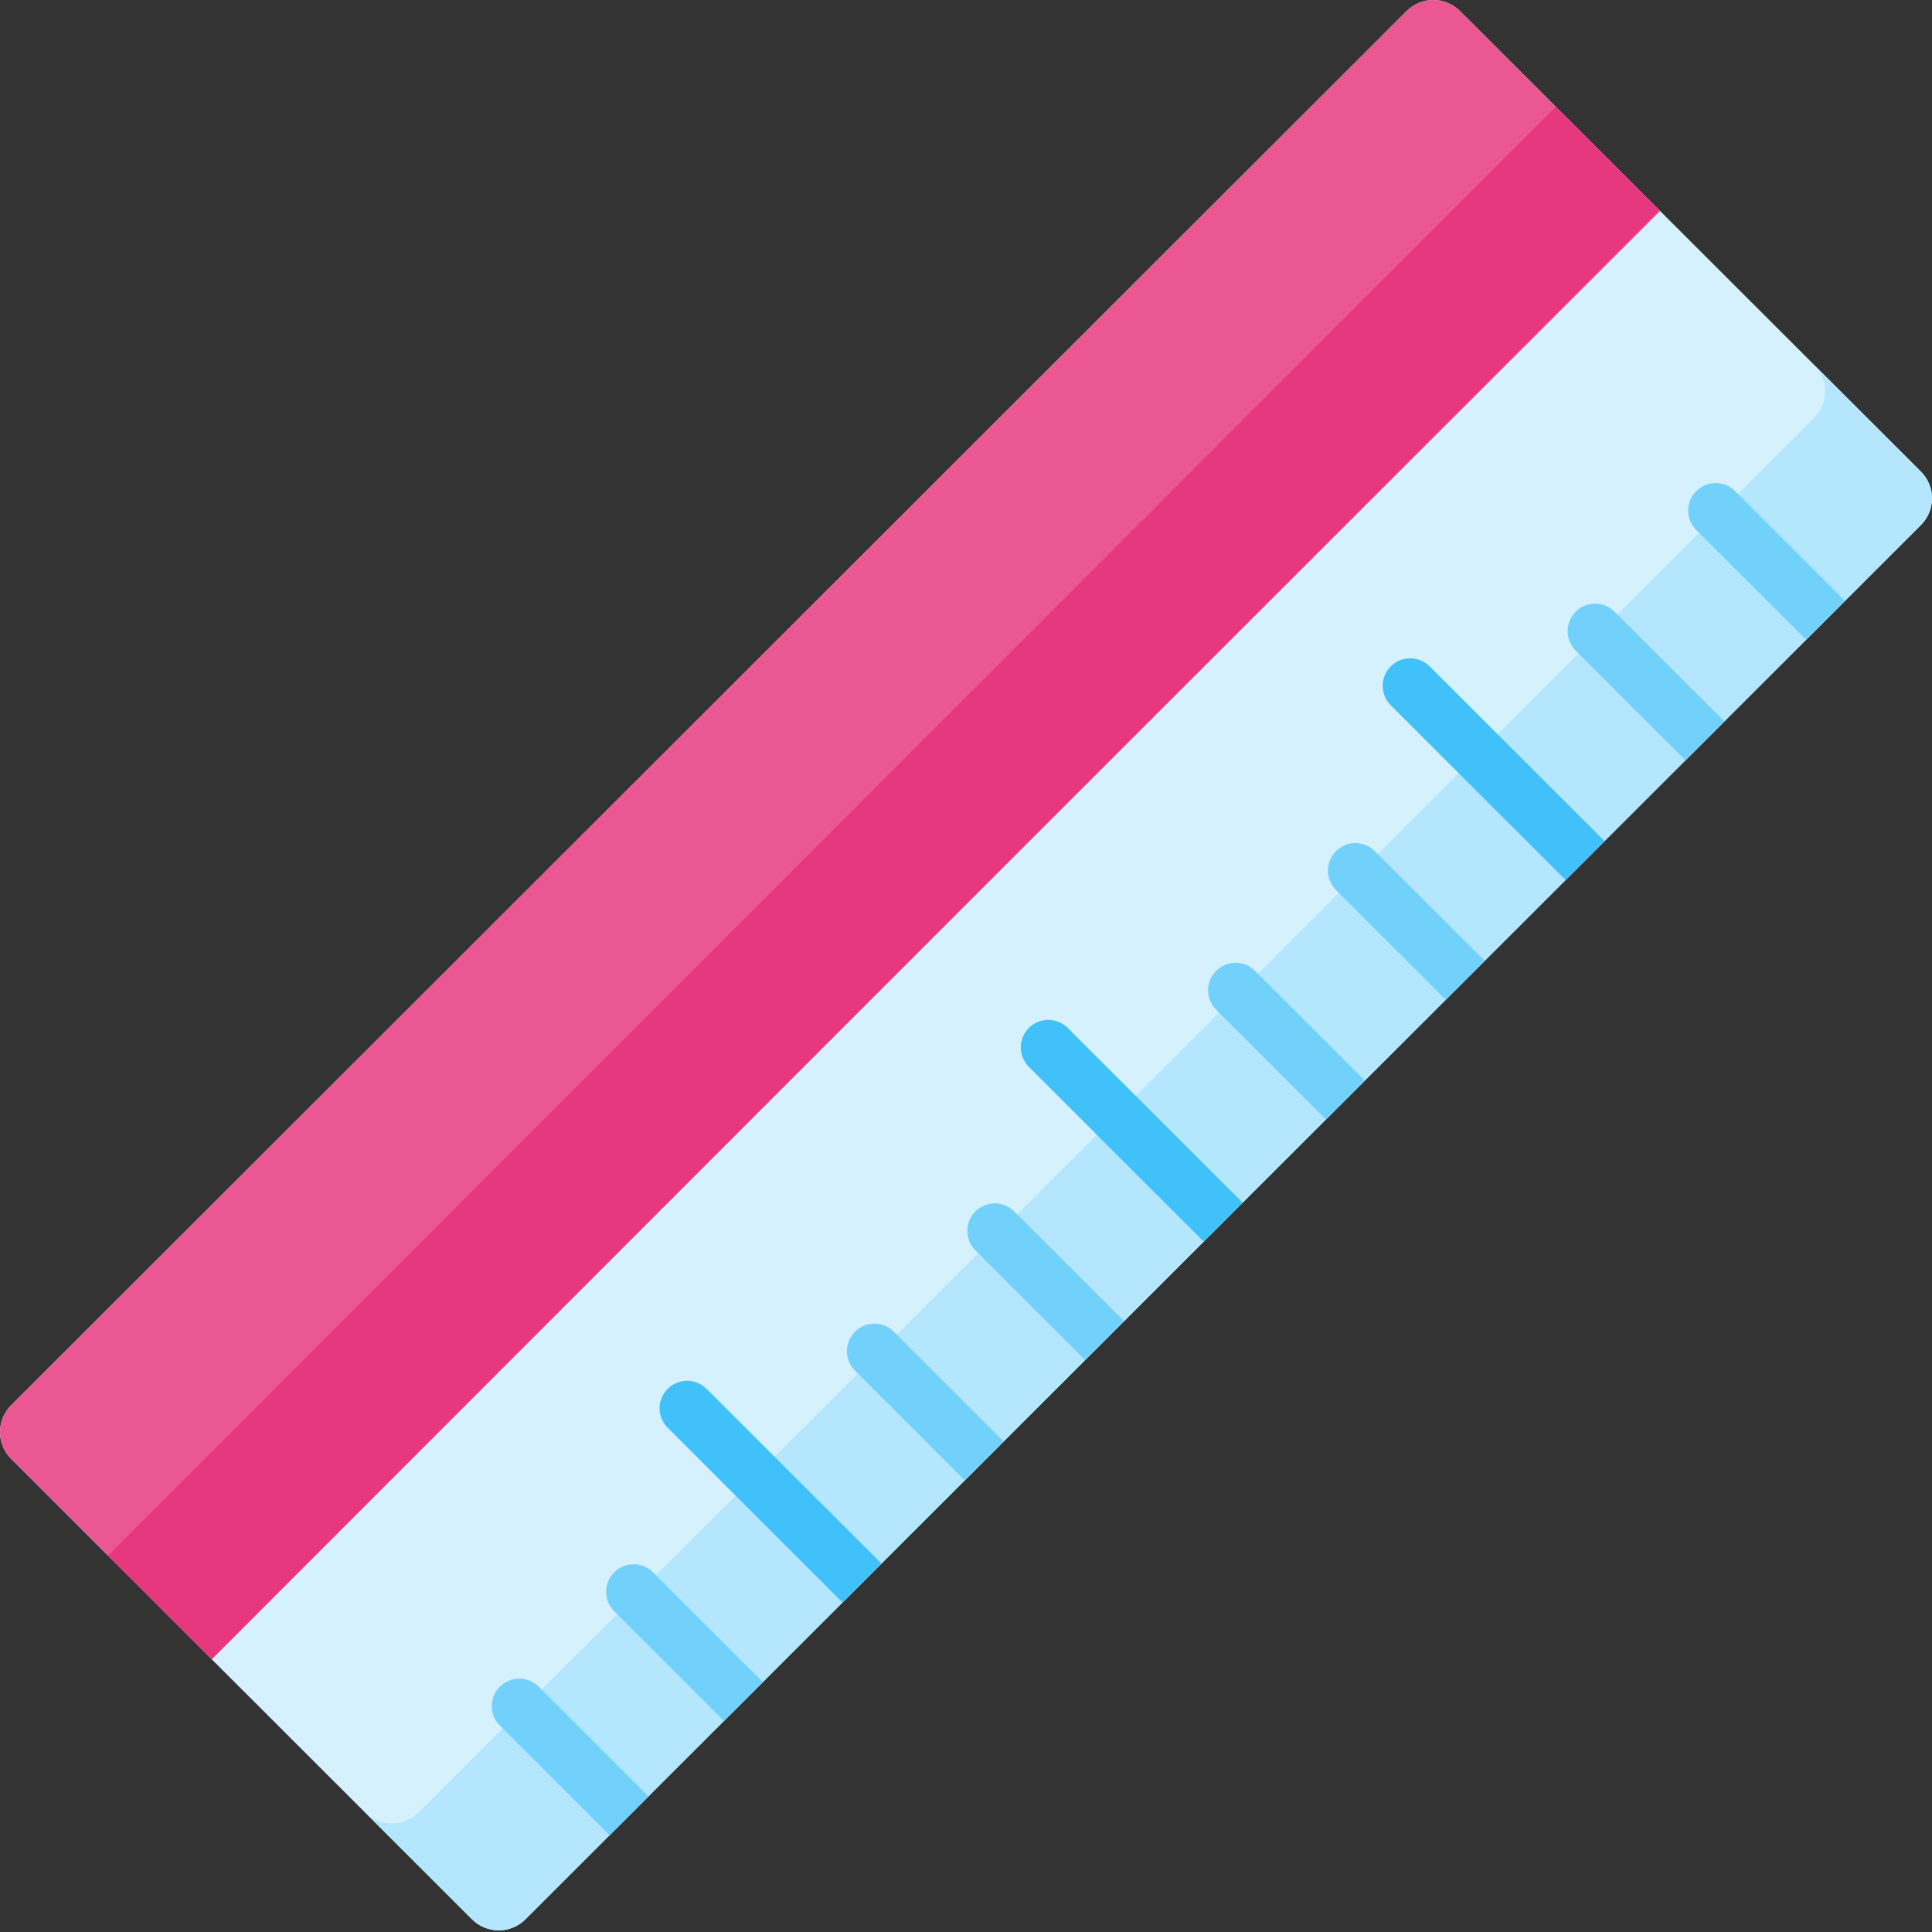 <svg height="512pt" viewBox="0 0 512 512" width="512pt" xmlns="http://www.w3.org/2000/svg"><rect x="0" y="0" width="512" height="512" fill="#333333" stroke="none"/><path d="m509.062 139.145-369.816 369.492c-3.91 3.906-10.25 3.906-14.16 0l-122.148-122.039c-3.918-3.914-3.918-10.262 0-14.176l369.816-369.492c3.91-3.906 10.25-3.906 14.16 0l122.148 122.039c3.918 3.914 3.918 10.262 0 14.176zm0 0" fill="#d5f1fe"/><path d="m509.062 124.969-28.098-28.07c3.668 3.926 3.598 10.082-.234 13.91l-369.82 369.492c-3.91 3.906-10.25 3.906-14.16 0l-94.051-93.965c.082.086.152.176.238.262l122.148 122.039c3.91 3.906 10.246 3.906 14.16 0l369.816-369.492c3.918-3.914 3.918-10.262 0-14.176zm0 0" fill="#b4e7fd"/><path d="m2.938 386.598 53.02 52.973 383.992-383.652-53.035-52.988c-3.91-3.906-10.25-3.906-14.16 0l-369.816 369.492c-3.918 3.914-3.918 10.262 0 14.176zm0 0" fill="#eb5793"/><path d="m28.617 412.258 383.656-383.98 27.504 27.48-383.656 383.98zm0 0" fill="#e7387f"/><path d="m171.871 476.062-29.098-29.074c-2.848-2.844-7.469-2.844-10.316 0-2.848 2.848-2.848 7.461 0 10.305l29.102 29.074zm0 0" fill="#72d1fb"/><path d="m202.176 445.762-29.102-29.078c-2.848-2.844-7.465-2.844-10.312 0-2.848 2.848-2.848 7.461 0 10.305l29.102 29.078zm0 0" fill="#72d1fb"/><path d="m233.598 414.367-46.352-46.309c-2.848-2.848-7.465-2.848-10.312 0-2.848 2.844-2.848 7.457 0 10.305l46.348 46.309zm0 0" fill="#40c1fa"/><path d="m265.988 382.004-29.098-29.078c-2.848-2.844-7.465-2.844-10.316 0-2.848 2.848-2.848 7.461 0 10.305l29.102 29.078zm0 0" fill="#72d1fb"/><path d="m297.898 350.121-29.102-29.074c-2.848-2.844-7.465-2.844-10.312 0-2.848 2.848-2.848 7.461 0 10.305l29.098 29.078zm0 0" fill="#72d1fb"/><path d="m329.316 318.73-46.348-46.309c-2.852-2.848-7.469-2.848-10.316 0s-2.848 7.461 0 10.305l46.352 46.309zm0 0" fill="#40c1fa"/><path d="m361.711 286.363-29.102-29.074c-2.848-2.844-7.465-2.844-10.312 0-2.848 2.848-2.848 7.461 0 10.309l29.102 29.074zm0 0" fill="#72d1fb"/><path d="m393.469 254.637-29.102-29.074c-2.848-2.844-7.465-2.848-10.312 0-2.848 2.844-2.848 7.461 0 10.305l29.098 29.074zm0 0" fill="#72d1fb"/><path d="m425.223 222.91-46.348-46.312c-2.848-2.844-7.469-2.844-10.316 0-2.848 2.848-2.848 7.461 0 10.305l46.352 46.312zm0 0" fill="#40c1fa"/><g fill="#72d1fb"><path d="m456.977 191.184-29.098-29.078c-2.848-2.844-7.465-2.844-10.312 0-2.848 2.848-2.848 7.461 0 10.305l29.098 29.078zm0 0"/><path d="m488.93 159.23-29.098-29.078c-2.848-2.844-7.465-2.844-10.312 0-2.848 2.848-2.848 7.461 0 10.309l29.098 29.074zm0 0"/></g></svg>